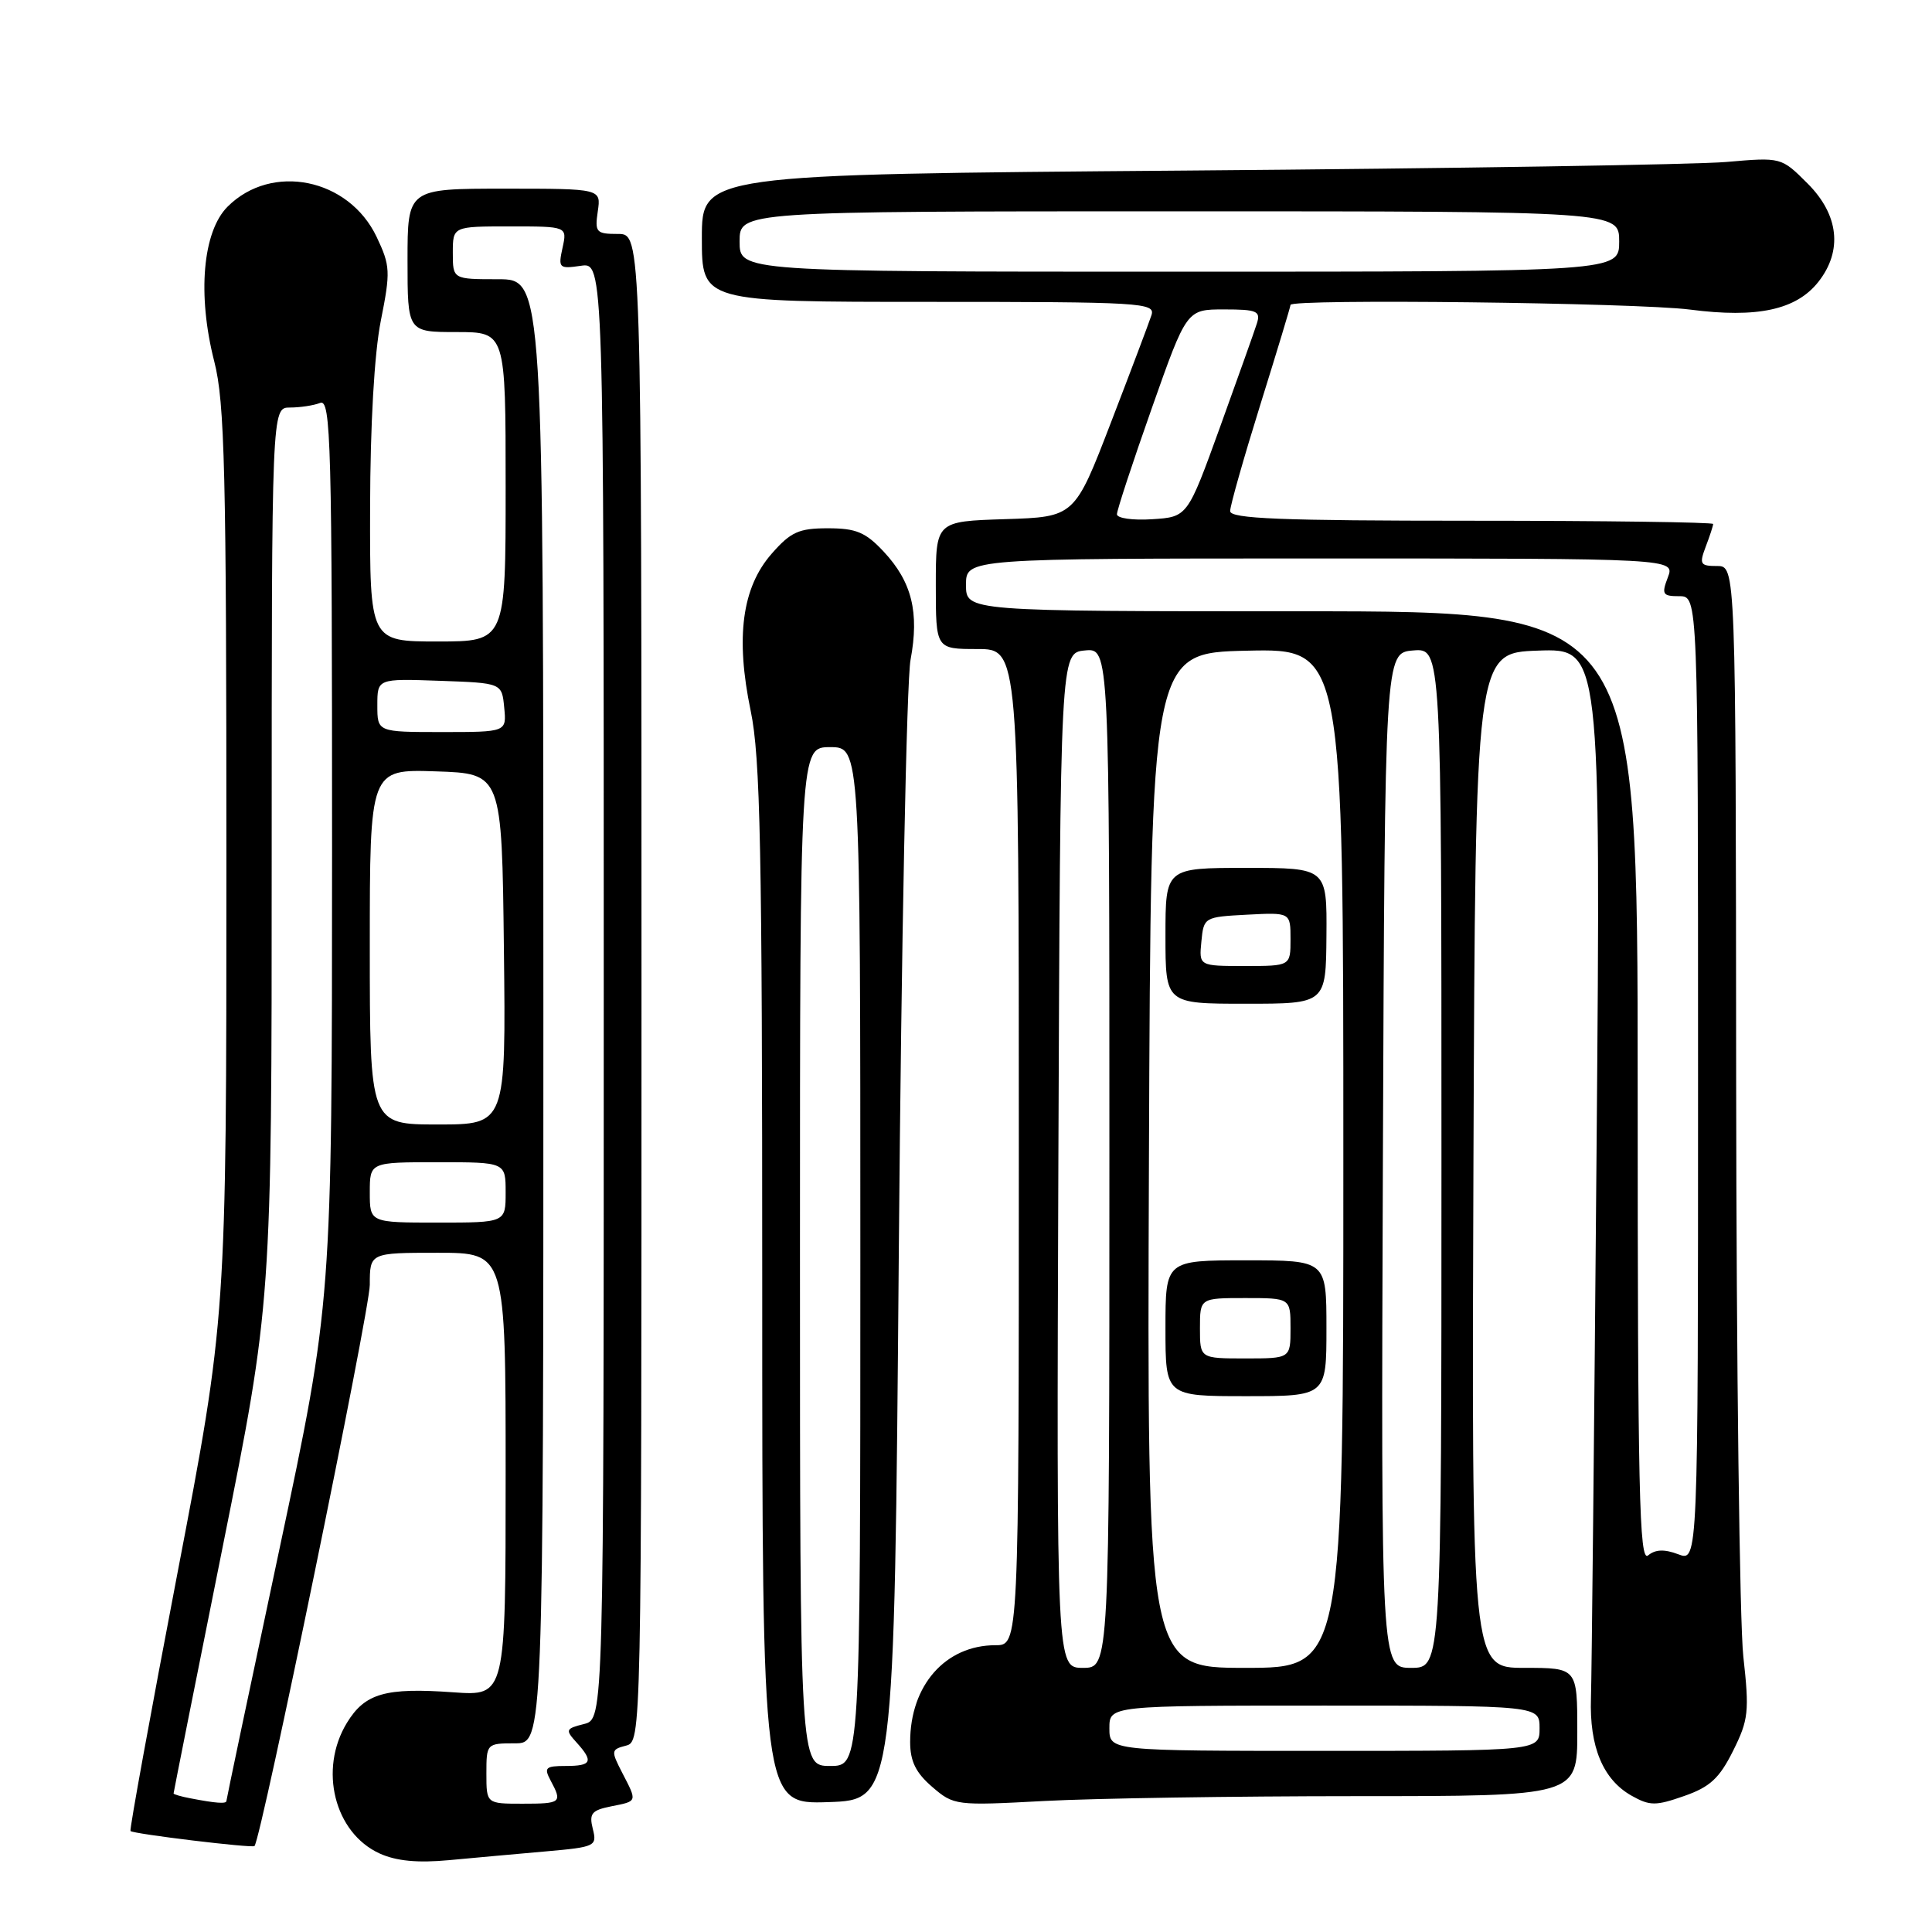 <?xml version="1.0" encoding="UTF-8" standalone="no"?>
<!DOCTYPE svg PUBLIC "-//W3C//DTD SVG 1.1//EN" "http://www.w3.org/Graphics/SVG/1.1/DTD/svg11.dtd" >
<svg xmlns="http://www.w3.org/2000/svg" xmlns:xlink="http://www.w3.org/1999/xlink" version="1.1" viewBox="0 0 256 256">
 <g >
 <path fill="currentColor"
d=" M 72.32 245.32 C 78.90 244.74 79.13 244.63 78.55 242.34 C 78.04 240.30 78.39 239.87 80.98 239.35 C 84.50 238.65 84.46 238.79 82.43 234.87 C 80.95 231.99 80.97 231.82 82.93 231.31 C 85.00 230.77 85.00 230.77 85.00 130.88 C 85.00 31.00 85.00 31.00 81.89 31.00 C 79.00 31.00 78.80 30.79 79.21 28.00 C 79.65 25.00 79.65 25.00 66.83 25.00 C 54.00 25.00 54.00 25.00 54.00 34.50 C 54.00 44.00 54.00 44.00 60.50 44.00 C 67.00 44.00 67.00 44.00 67.00 64.50 C 67.00 85.00 67.00 85.00 58.00 85.00 C 49.00 85.00 49.00 85.00 49.04 67.25 C 49.06 56.28 49.60 46.83 50.46 42.50 C 51.76 35.98 51.72 35.22 49.91 31.40 C 46.22 23.62 36.01 21.54 30.16 27.38 C 26.85 30.69 26.13 39.05 28.39 47.89 C 29.78 53.31 30.00 62.35 30.00 114.38 C 30.00 174.59 30.00 174.59 23.51 208.47 C 19.94 227.11 17.14 242.48 17.29 242.62 C 17.67 243.01 33.42 244.91 33.72 244.61 C 34.60 243.73 48.99 173.68 49.00 170.25 C 49.00 166.00 49.00 166.00 58.00 166.00 C 67.00 166.00 67.00 166.00 67.00 195.37 C 67.00 224.73 67.00 224.73 60.08 224.24 C 51.06 223.59 48.36 224.37 45.97 228.28 C 42.20 234.46 44.31 242.87 50.31 245.60 C 52.52 246.60 55.34 246.87 59.50 246.48 C 62.80 246.17 68.57 245.65 72.32 245.32 Z  M 119.10 165.50 C 119.43 125.35 120.13 90.22 120.65 87.44 C 121.83 81.13 120.83 77.10 117.10 73.10 C 114.69 70.52 113.44 70.00 109.70 70.00 C 105.85 70.00 104.78 70.48 102.25 73.37 C 98.32 77.85 97.44 84.44 99.47 94.19 C 100.75 100.33 101.00 112.50 101.00 170.29 C 101.00 239.08 101.00 239.08 109.75 238.79 C 118.50 238.50 118.50 238.50 119.10 165.50 Z  M 179.66 238.00 C 209.00 238.00 209.00 238.00 209.00 229.50 C 209.00 221.00 209.00 221.00 201.99 221.00 C 194.99 221.00 194.99 221.00 195.24 153.75 C 195.50 86.50 195.50 86.50 203.80 86.21 C 212.11 85.92 212.11 85.92 211.55 152.71 C 211.24 189.44 210.91 221.97 210.81 225.00 C 210.59 231.47 212.41 235.82 216.21 237.95 C 218.62 239.30 219.39 239.30 223.16 237.98 C 226.58 236.79 227.83 235.63 229.64 232.00 C 231.69 227.89 231.81 226.80 231.00 219.50 C 230.51 215.10 230.08 180.79 230.05 143.25 C 230.00 75.00 230.00 75.00 227.52 75.00 C 225.28 75.00 225.14 74.76 226.02 72.43 C 226.56 71.02 227.00 69.67 227.00 69.43 C 227.00 69.20 212.60 69.00 195.00 69.00 C 169.70 69.00 163.00 68.73 163.00 67.72 C 163.00 67.02 164.80 60.68 167.00 53.62 C 169.20 46.57 171.00 40.62 171.00 40.40 C 171.00 39.57 216.83 40.11 223.92 41.02 C 232.85 42.18 238.02 41.06 240.95 37.34 C 244.18 33.23 243.66 28.46 239.52 24.32 C 236.03 20.83 236.03 20.83 228.77 21.46 C 224.77 21.81 192.59 22.32 157.25 22.60 C 93.00 23.11 93.00 23.11 93.00 31.55 C 93.00 40.00 93.00 40.00 123.07 40.00 C 151.25 40.00 153.10 40.11 152.58 41.75 C 152.27 42.71 149.85 49.12 147.20 56.00 C 142.39 68.50 142.39 68.50 133.19 68.79 C 124.00 69.08 124.00 69.08 124.00 77.54 C 124.00 86.00 124.00 86.00 129.50 86.00 C 135.00 86.00 135.00 86.00 135.00 152.00 C 135.00 218.00 135.00 218.00 131.90 218.00 C 125.28 218.00 120.60 223.31 120.60 230.82 C 120.60 233.38 121.35 234.90 123.52 236.77 C 126.39 239.24 126.64 239.27 138.38 238.64 C 144.94 238.29 163.52 238.00 179.66 238.00 Z  M 25.25 238.29 C 24.01 238.06 23.00 237.76 23.00 237.64 C 23.00 237.51 25.92 222.83 29.50 205.00 C 36.00 172.59 36.00 172.59 36.00 113.29 C 36.00 54.00 36.00 54.00 38.42 54.00 C 39.75 54.00 41.55 53.73 42.42 53.39 C 43.85 52.84 44.00 58.47 44.00 112.64 C 43.99 172.50 43.99 172.50 37.00 205.39 C 33.15 223.48 30.00 238.45 30.00 238.64 C 30.00 239.04 28.60 238.94 25.25 238.29 Z  M 64.45 235.00 C 64.45 231.04 64.49 231.00 68.23 231.00 C 72.00 231.00 72.00 231.00 72.00 134.00 C 72.00 37.00 72.00 37.00 66.00 37.00 C 60.00 37.00 60.00 37.00 60.00 33.50 C 60.00 30.00 60.00 30.00 67.58 30.00 C 75.16 30.00 75.16 30.00 74.54 32.83 C 73.95 35.52 74.07 35.64 76.96 35.22 C 80.00 34.77 80.00 34.77 80.00 131.28 C 80.00 227.78 80.00 227.78 77.39 228.44 C 74.95 229.05 74.88 229.22 76.39 230.88 C 78.68 233.41 78.41 234.00 74.96 234.00 C 72.27 234.00 72.05 234.22 72.96 235.93 C 74.53 238.86 74.37 239.00 69.23 239.00 C 64.45 239.00 64.45 239.00 64.45 235.00 Z  M 49.00 158.00 C 49.00 154.00 49.00 154.00 58.00 154.00 C 67.00 154.00 67.00 154.00 67.00 158.00 C 67.00 162.00 67.00 162.00 58.00 162.00 C 49.00 162.00 49.00 162.00 49.00 158.00 Z  M 49.00 125.46 C 49.00 101.92 49.00 101.92 57.75 102.21 C 66.50 102.50 66.50 102.50 66.77 125.75 C 67.04 149.00 67.04 149.00 58.02 149.00 C 49.00 149.00 49.00 149.00 49.00 125.46 Z  M 50.00 93.46 C 50.00 89.92 50.00 89.92 58.25 90.21 C 66.50 90.50 66.50 90.50 66.81 93.75 C 67.13 97.00 67.13 97.00 58.56 97.00 C 50.00 97.00 50.00 97.00 50.00 93.46 Z  M 106.00 166.50 C 106.00 99.00 106.00 99.00 110.00 99.00 C 114.00 99.00 114.00 99.00 114.00 166.50 C 114.00 234.00 114.00 234.00 110.00 234.00 C 106.00 234.00 106.00 234.00 106.00 166.50 Z  M 147.00 229.00 C 147.00 226.00 147.00 226.00 175.50 226.00 C 204.00 226.00 204.00 226.00 204.00 229.00 C 204.00 232.00 204.00 232.00 175.50 232.00 C 147.00 232.00 147.00 232.00 147.00 229.00 Z  M 140.24 153.75 C 140.50 86.50 140.50 86.50 143.75 86.19 C 147.00 85.87 147.00 85.87 147.00 153.44 C 147.00 221.00 147.00 221.00 143.49 221.00 C 139.99 221.00 139.99 221.00 140.24 153.75 Z  M 152.24 153.75 C 152.50 86.50 152.50 86.50 165.25 86.22 C 178.00 85.94 178.00 85.94 178.00 153.47 C 178.00 221.00 178.00 221.00 164.99 221.00 C 151.99 221.00 151.99 221.00 152.24 153.75 Z  M 175.76 176.00 C 175.76 167.00 175.76 167.00 165.10 167.00 C 154.43 167.00 154.43 167.00 154.43 176.00 C 154.43 185.00 154.43 185.00 165.10 185.00 C 175.76 185.00 175.76 185.00 175.76 176.00 Z  M 175.76 124.00 C 175.83 115.00 175.83 115.00 165.13 115.00 C 154.43 115.00 154.43 115.00 154.43 124.00 C 154.43 133.00 154.43 133.00 165.06 133.00 C 175.69 133.00 175.69 133.00 175.76 124.00 Z  M 183.24 153.75 C 183.50 86.50 183.50 86.50 187.25 86.19 C 191.00 85.88 191.00 85.88 191.00 153.44 C 191.00 221.00 191.00 221.00 186.99 221.00 C 182.99 221.00 182.99 221.00 183.24 153.75 Z  M 217.00 144.12 C 217.00 81.00 217.00 81.00 172.50 81.00 C 128.00 81.00 128.00 81.00 128.00 77.50 C 128.00 74.00 128.00 74.00 174.98 74.00 C 221.95 74.00 221.95 74.00 221.00 76.50 C 220.14 78.75 220.30 79.00 222.52 79.00 C 225.00 79.00 225.00 79.00 225.00 142.98 C 225.00 206.95 225.00 206.95 222.38 205.95 C 220.54 205.25 219.34 205.30 218.38 206.10 C 217.21 207.07 217.00 197.64 217.00 144.12 Z  M 148.00 68.14 C 148.00 67.61 150.08 61.28 152.62 54.09 C 157.24 41.00 157.24 41.00 162.19 41.00 C 166.56 41.00 167.07 41.22 166.54 42.87 C 166.22 43.89 164.01 50.08 161.65 56.62 C 157.35 68.50 157.35 68.50 152.67 68.80 C 150.10 68.97 148.00 68.67 148.00 68.14 Z  M 98.00 32.00 C 98.00 28.00 98.00 28.00 156.27 28.00 C 214.55 28.00 214.55 28.00 214.55 32.00 C 214.55 36.00 214.55 36.00 156.27 36.00 C 98.00 36.00 98.00 36.00 98.00 32.00 Z  M 159.00 176.00 C 159.00 172.00 159.00 172.00 165.00 172.00 C 171.00 172.00 171.00 172.00 171.00 176.00 C 171.00 180.00 171.00 180.00 165.00 180.00 C 159.00 180.00 159.00 180.00 159.00 176.00 Z  M 159.19 124.75 C 159.50 121.54 159.57 121.50 165.25 121.20 C 171.00 120.90 171.00 120.90 171.00 124.45 C 171.00 128.00 171.00 128.00 164.94 128.00 C 158.87 128.00 158.87 128.00 159.19 124.75 Z "/>
</g>
</svg>